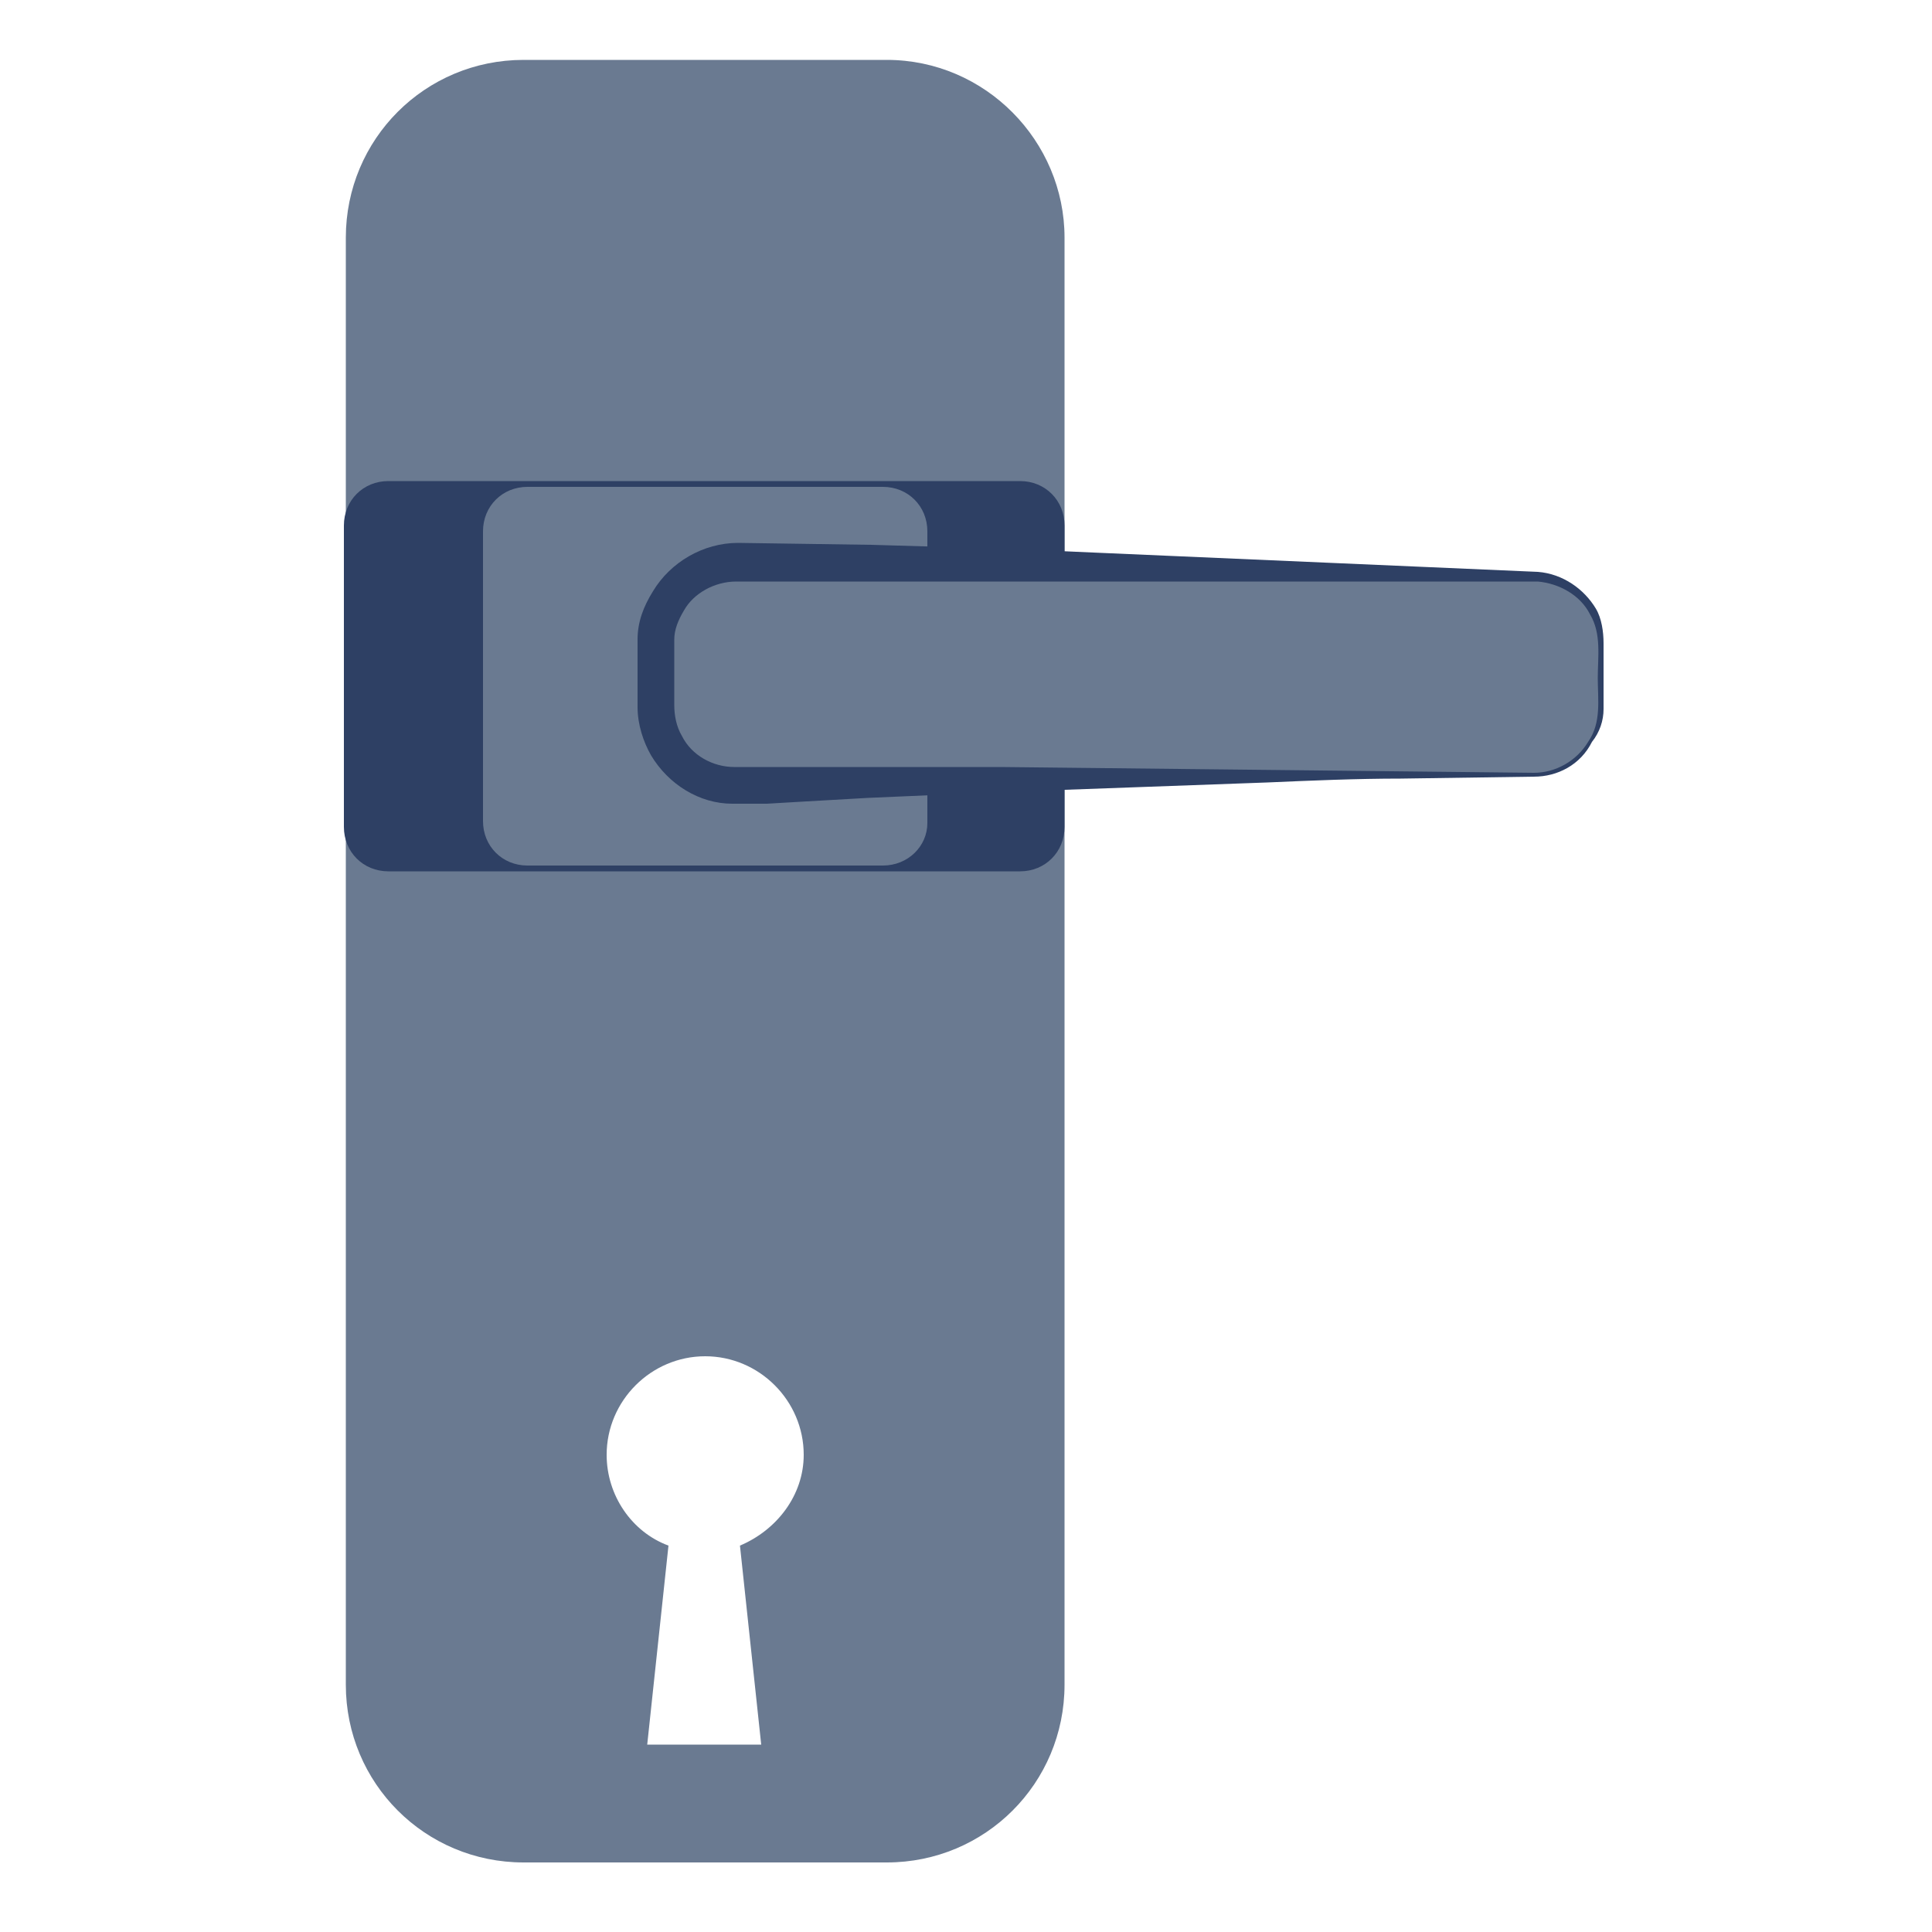 <?xml version="1.0" encoding="utf-8"?>
<!-- Generator: Adobe Illustrator 21.0.0, SVG Export Plug-In . SVG Version: 6.00 Build 0)  -->
<svg version="1.1" id="Calque_1" xmlns="http://www.w3.org/2000/svg" xmlns:xlink="http://www.w3.org/1999/xlink" x="0px" y="0px"
	 viewBox="0 0 100 100" style="enable-background:new 0 0 100 100;" xml:space="preserve">
<style type="text/css">
	.st0{fill:#6A7A91;}
	.st1{fill:#2E4064;}
</style>
<path class="st0" d="M45.9,3.1H27.1c-5.1,0-9.2,4.1-9.2,9.2v74.9c0,5.1,4.1,9.2,9.2,9.2h18.8c5.1,0,9.2-4.1,9.2-9.2V12.3
	C55.1,7.3,51,3.1,45.9,3.1z M38.3,80l1.1,10.3h-5.9L34.6,80c-1.9-0.7-3.2-2.6-3.2-4.7c0-2.8,2.3-5.1,5.1-5.1c2.8,0,5.1,2.3,5.1,5.1
	C41.6,77.4,40.2,79.2,38.3,80z"/>
<path class="st1" d="M52.8,45.1H20.1c-1.3,0-2.3-1-2.3-2.3V27.2c0-1.3,1-2.3,2.3-2.3h32.7c1.3,0,2.3,1,2.3,2.3v15.6
	C55.1,44.1,54.1,45.1,52.8,45.1z"/>
<path class="st0" d="M45.7,44.8H27.3c-1.3,0-2.3-1-2.3-2.3V27.5c0-1.3,1-2.3,2.3-2.3h18.4c1.3,0,2.3,1,2.3,2.3v15.1
	C48,43.8,47,44.8,45.7,44.8z"/>
<g>
	<path class="st0" d="M79.4,40.1H38.1c-1.9,0-3.4-1.5-3.4-3.4v-3.3c0-1.9,1.5-3.4,3.4-3.4h41.3c1.9,0,3.4,1.5,3.4,3.4v3.3
		C82.9,38.5,81.3,40.1,79.4,40.1z"/>
	<path class="st1" d="M79.4,40.2l-6.9,0.1c-2.3,0-4.6,0.1-6.9,0.2L51.8,41l-6.9,0.3l-3.5,0.2l-1.7,0.1l-0.9,0l-0.4,0
		c-0.2,0-0.3,0-0.5,0c-1.7,0-3.3-1-4.2-2.5c-0.4-0.7-0.7-1.6-0.7-2.5c0-0.6,0-1.2,0-1.7l0-0.9l0-0.4c0-0.1,0-0.3,0-0.5
		c0-0.9,0.3-1.7,0.8-2.5c0.9-1.5,2.6-2.5,4.4-2.5l6.9,0.1l6.9,0.2l13.8,0.6l13.8,0.6c1.3,0.1,2.4,0.9,3,1.9c0.3,0.5,0.4,1.2,0.4,1.8
		l0,1.7c0,0.6,0,1.1,0,1.7c0,0.6-0.2,1.2-0.6,1.7C81.8,39.6,80.6,40.2,79.4,40.2z M79.4,40c1.1,0,2.2-0.6,2.8-1.6
		c0.7-1,0.5-2.2,0.5-3.3c0-1.1,0.2-2.3-0.4-3.3c-0.5-1-1.6-1.6-2.7-1.7l-13.8,0l-27.7,0c-1.1,0-2.2,0.6-2.7,1.5
		c-0.3,0.5-0.5,1-0.5,1.5c0,0.6,0,1.1,0,1.7l0,1.7c0,0.5,0.1,1.1,0.4,1.6c0.5,1,1.6,1.6,2.7,1.6l13.8,0L79.4,40z"/>
</g>
</svg>
